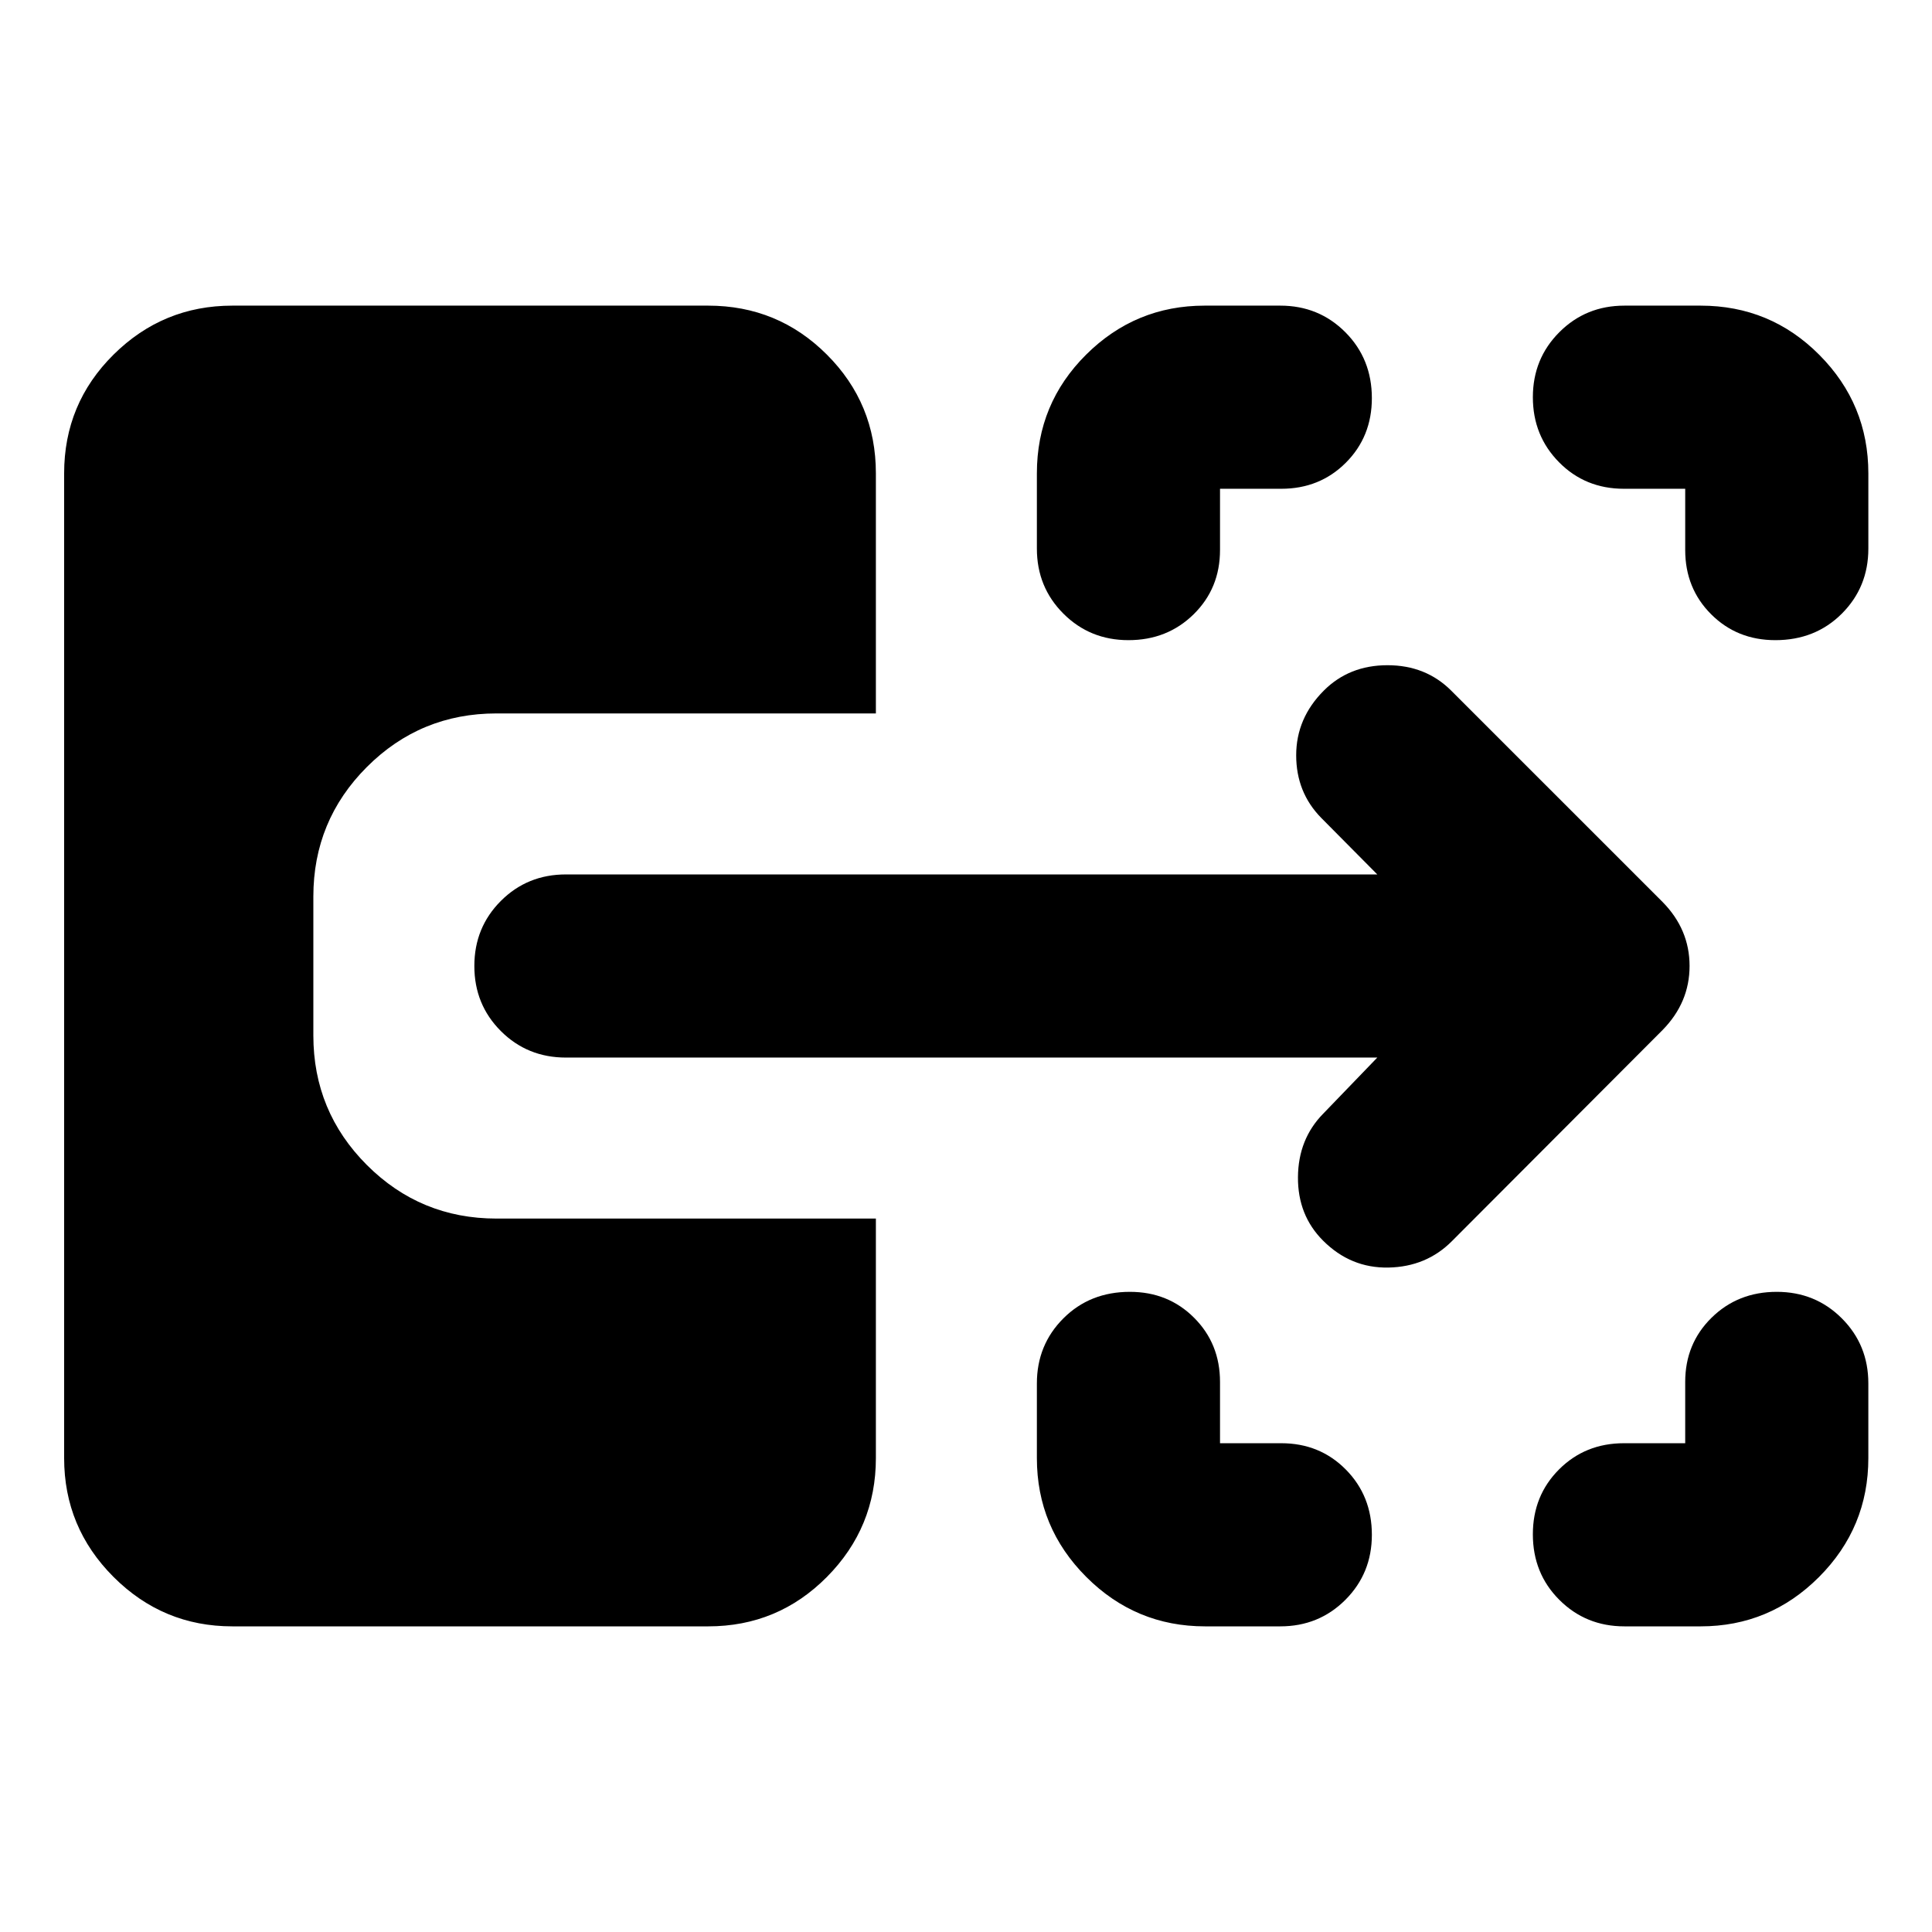 <svg xmlns="http://www.w3.org/2000/svg" height="24" viewBox="0 -960 960 960" width="24"><path d="M598.8-151.87q-34.48 0-59.03-24.55-24.55-24.56-24.55-59.04v-37.13q0-19.15 13.17-32.32 13.18-13.18 33.04-13.18 19.04 0 31.91 12.88 12.88 12.87 12.88 31.91v30.43h30.43q19.14 0 32.08 13.08 12.94 13.08 12.94 32.42 0 19.15-13.17 32.33-13.17 13.17-32.33 13.17H598.8Zm208.37 0q-19.15 0-32.32-13.15-13.18-13.15-13.18-32.59 0-19.23 13.02-32.25 13.01-13.01 32.24-13.01h30.44v-30.43q0-19.04 13.08-31.91 13.08-12.88 32.42-12.88 19.15 0 32.33 13.18 13.17 13.17 13.17 32.32v37.13q0 34.48-24.48 59.04-24.49 24.55-58.87 24.55h-37.85ZM560.72-641.91q-19.15 0-32.33-13.18-13.17-13.17-13.17-32.32v-37.37q0-34.68 24.48-59.01 24.48-24.34 58.87-24.34h37.6q19.16 0 32.33 13.22 13.17 13.22 13.17 32.76 0 19.13-12.94 32.08-12.94 12.94-32.08 12.94h-30.43v30.43q0 19.04-13.08 31.91-13.09 12.88-32.42 12.88Zm321.43 0q-19.03 0-31.91-12.88-12.87-12.87-12.87-31.91v-30.43h-30.44q-19.23 0-32.24-13.17-13.02-13.18-13.02-32.33t13.18-32.33q13.17-13.17 32.32-13.17h37.85q34.68 0 59.01 24.48 24.34 24.49 24.34 58.87v37.37q0 19.15-13.17 32.32-13.18 13.18-33.05 13.18ZM721.39-343.22q-12.67 12.68-31.44 13.06-18.78.38-32.52-13.37-12.6-12.6-12.48-31.51.12-18.92 12.55-31.59l26.87-27.87H281.2q-19.16 0-32.33-13.17Q235.7-460.85 235.7-480t13.17-32.33q13.17-13.17 32.33-13.17h403.17l-27.87-28.11q-12.43-12.67-12.43-31.09 0-18.41 13.74-32.16 12.6-12.6 31.64-12.6 19.03 0 31.7 12.68l104.96 104.95q13.43 13.63 13.43 31.81 0 18.17-13.43 31.85L721.39-343.22ZM115.46-151.87q-34.48 0-59.04-24.55-24.55-24.56-24.55-59.04v-489.32q0-34.68 24.55-59.01 24.56-24.34 59.04-24.34h236.41q34.67 0 59.01 24.34 24.34 24.33 24.34 59.01v119.28H246.7q-37.79 0-64.4 26.61-26.6 26.61-26.6 64.39v69q0 37.78 26.6 64.39 26.61 26.61 64.4 26.61h188.52v119.04q0 34.48-24.34 59.04-24.34 24.55-59.01 24.55H115.46Z"/></svg>